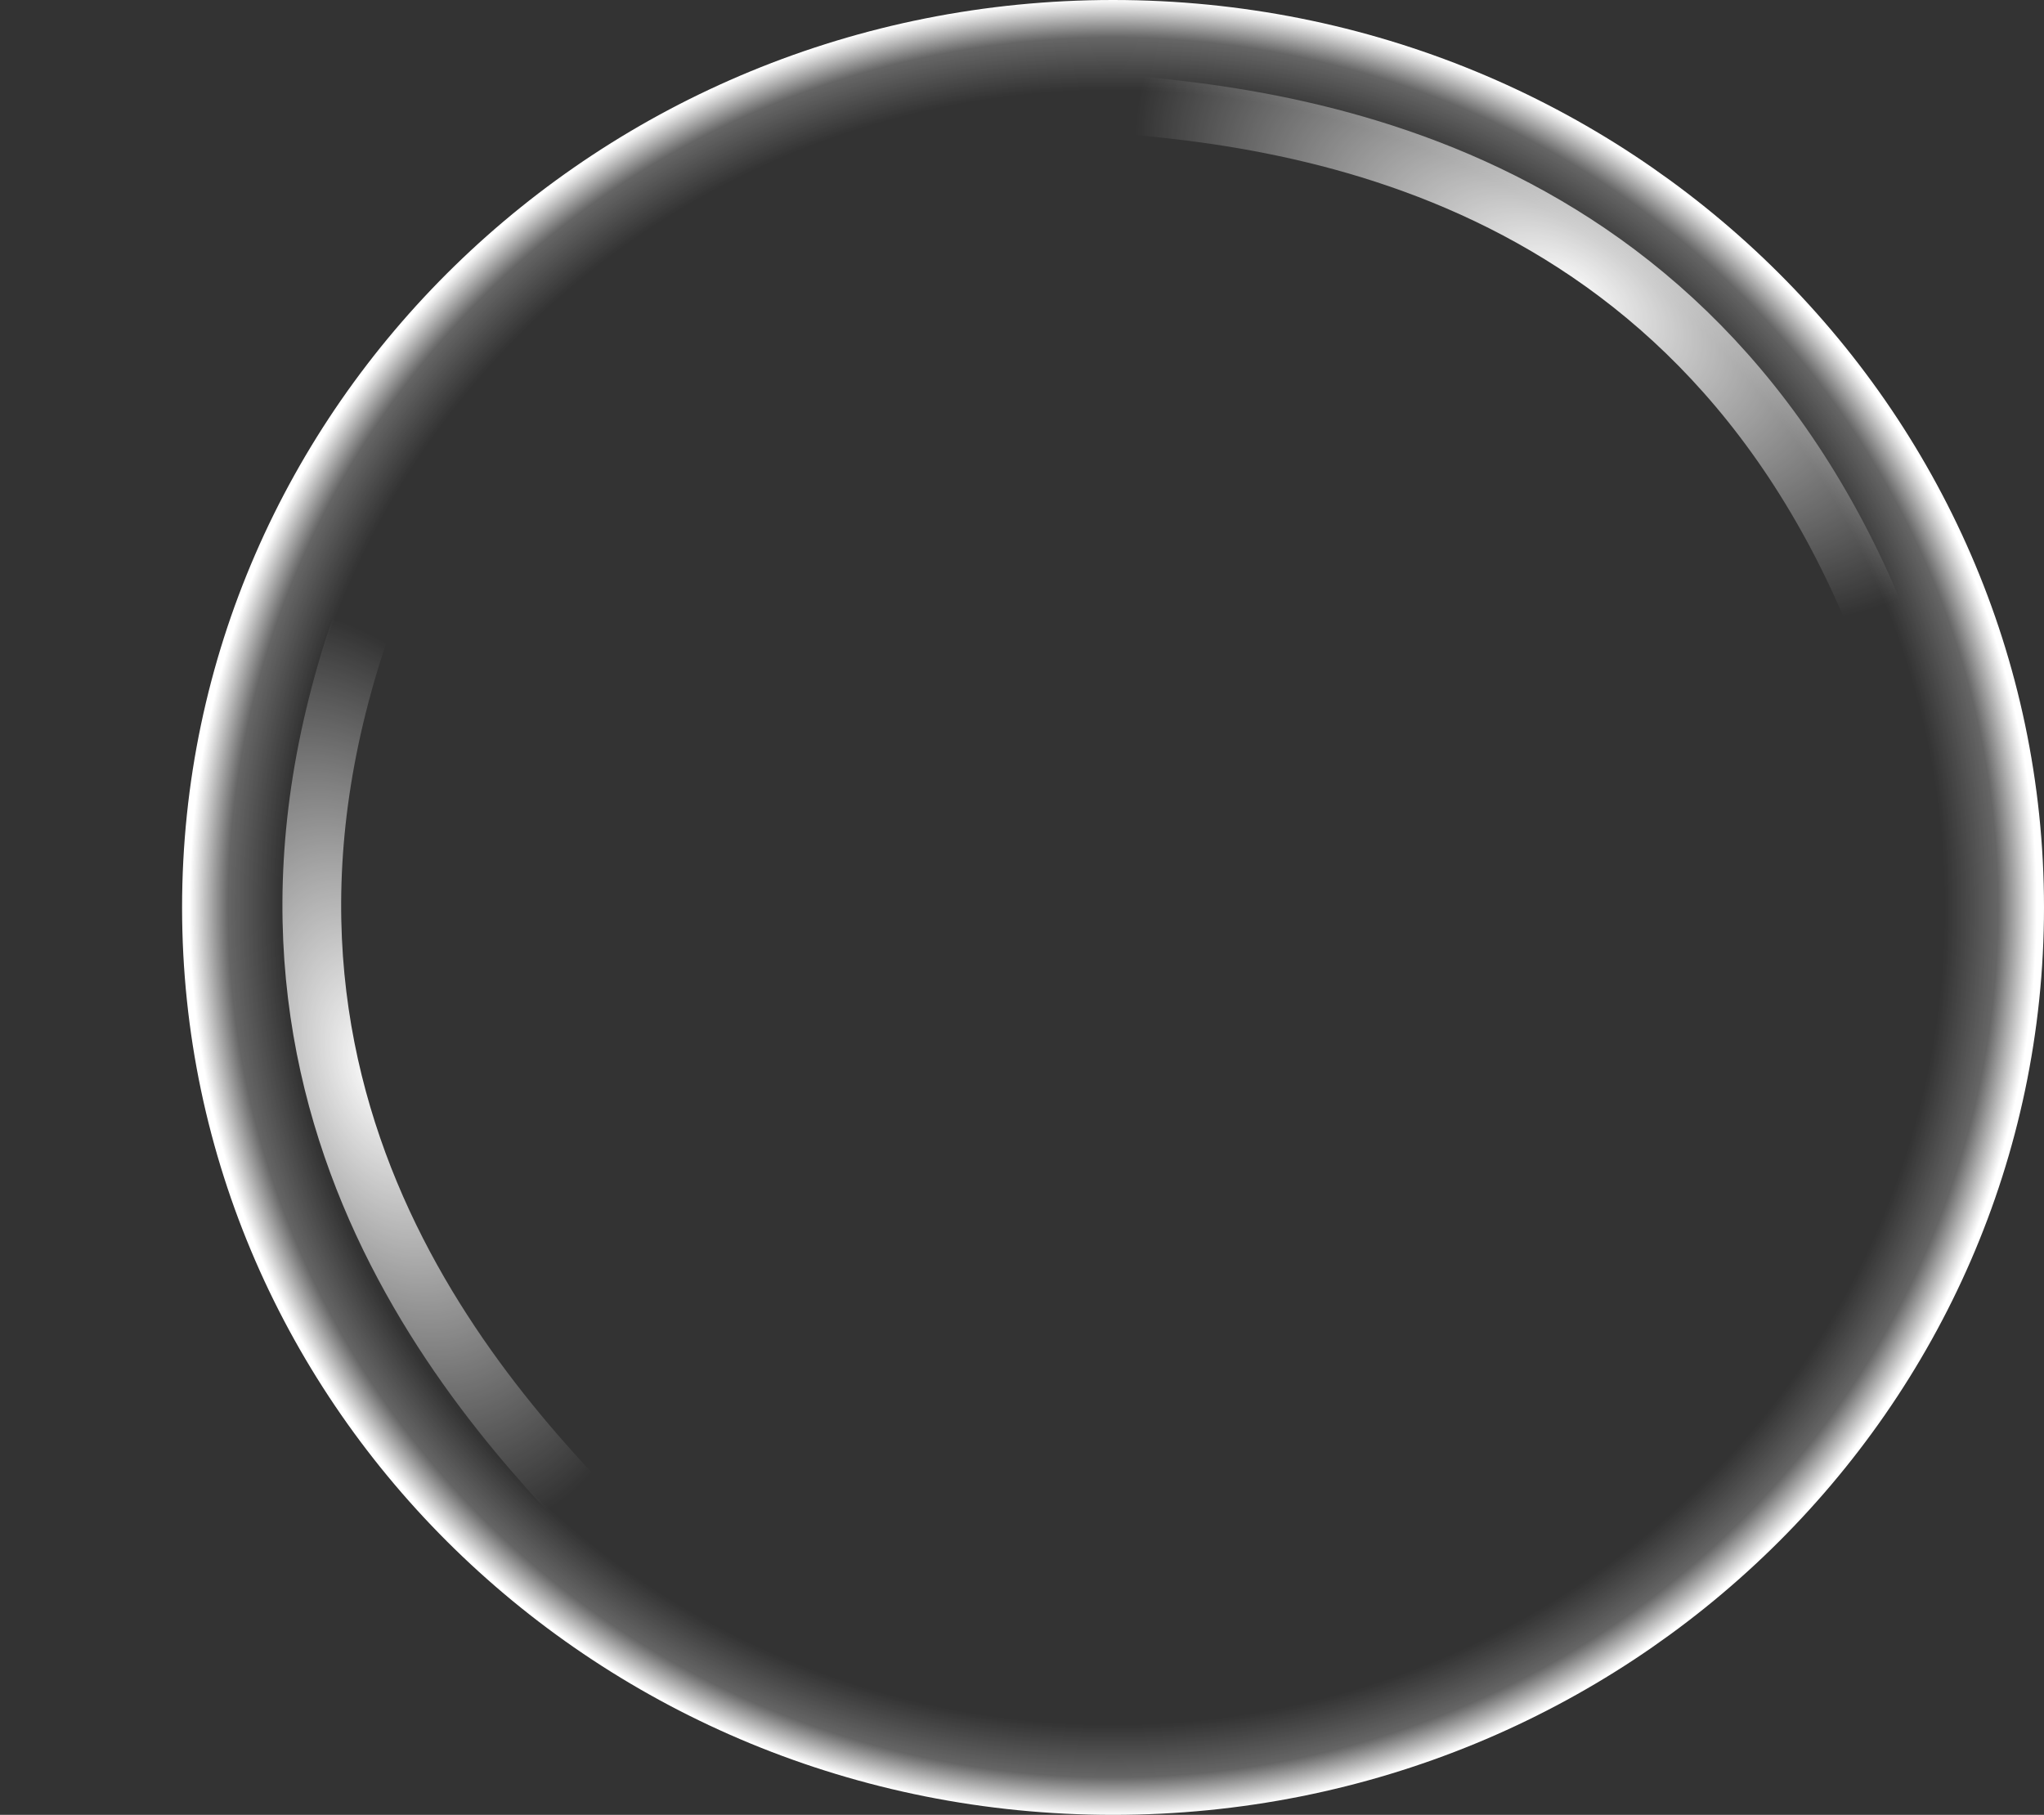 <svg width="348" height="309" viewBox="0 0 348 309" fill="none" xmlns="http://www.w3.org/2000/svg">
<rect x="0" y="0" width="348" height="309" fill="#333333" stroke="none"/>
<path d="M339.5 154.5C339.5 234.93 272.549 300.5 189.5 300.5C106.451 300.5 39.5 234.93 39.5 154.5C39.5 74.07 106.451 8.5 189.5 8.5C272.549 8.5 339.5 74.07 339.5 154.5Z" stroke="url(#paint0_radial_1_59)" stroke-width="17"/>
<path d="M187 17.5C225.763 20.046 298.5 31.5 326 124" stroke="url(#paint1_radial_1_59)" stroke-width="10" stroke-linecap="round"/>
<path d="M101.832 259.095C74.678 231.315 28.183 174.218 69.481 87" stroke="url(#paint2_radial_1_59)" stroke-width="10" stroke-linecap="round"/>
<defs>
<radialGradient id="paint0_radial_1_59" cx="0" cy="0" r="1" gradientUnits="userSpaceOnUse" gradientTransform="translate(189.5 154.5) rotate(90) scale(154.5 158.5)">
<stop offset="0.9" stop-color="white" stop-opacity="0"/>
<stop offset="0.958" stop-color="white" stop-opacity="0.25"/>
<stop offset="1" stop-color="white"/>
</radialGradient>
<radialGradient id="paint1_radial_1_59" cx="0" cy="0" r="1" gradientUnits="userSpaceOnUse" gradientTransform="translate(266.678 49.589) rotate(120.554) scale(55.455 100.017)">
<stop stop-color="white"/>
<stop offset="0.81" stop-color="white" stop-opacity="0"/>
</radialGradient>
<radialGradient id="paint2_radial_1_59" cx="0" cy="0" r="1" gradientUnits="userSpaceOnUse" gradientTransform="translate(63.949 182.003) rotate(-17.551) scale(55.455 100.017)">
<stop stop-color="white"/>
<stop offset="0.81" stop-color="white" stop-opacity="0"/>
</radialGradient>
</defs>
</svg>
